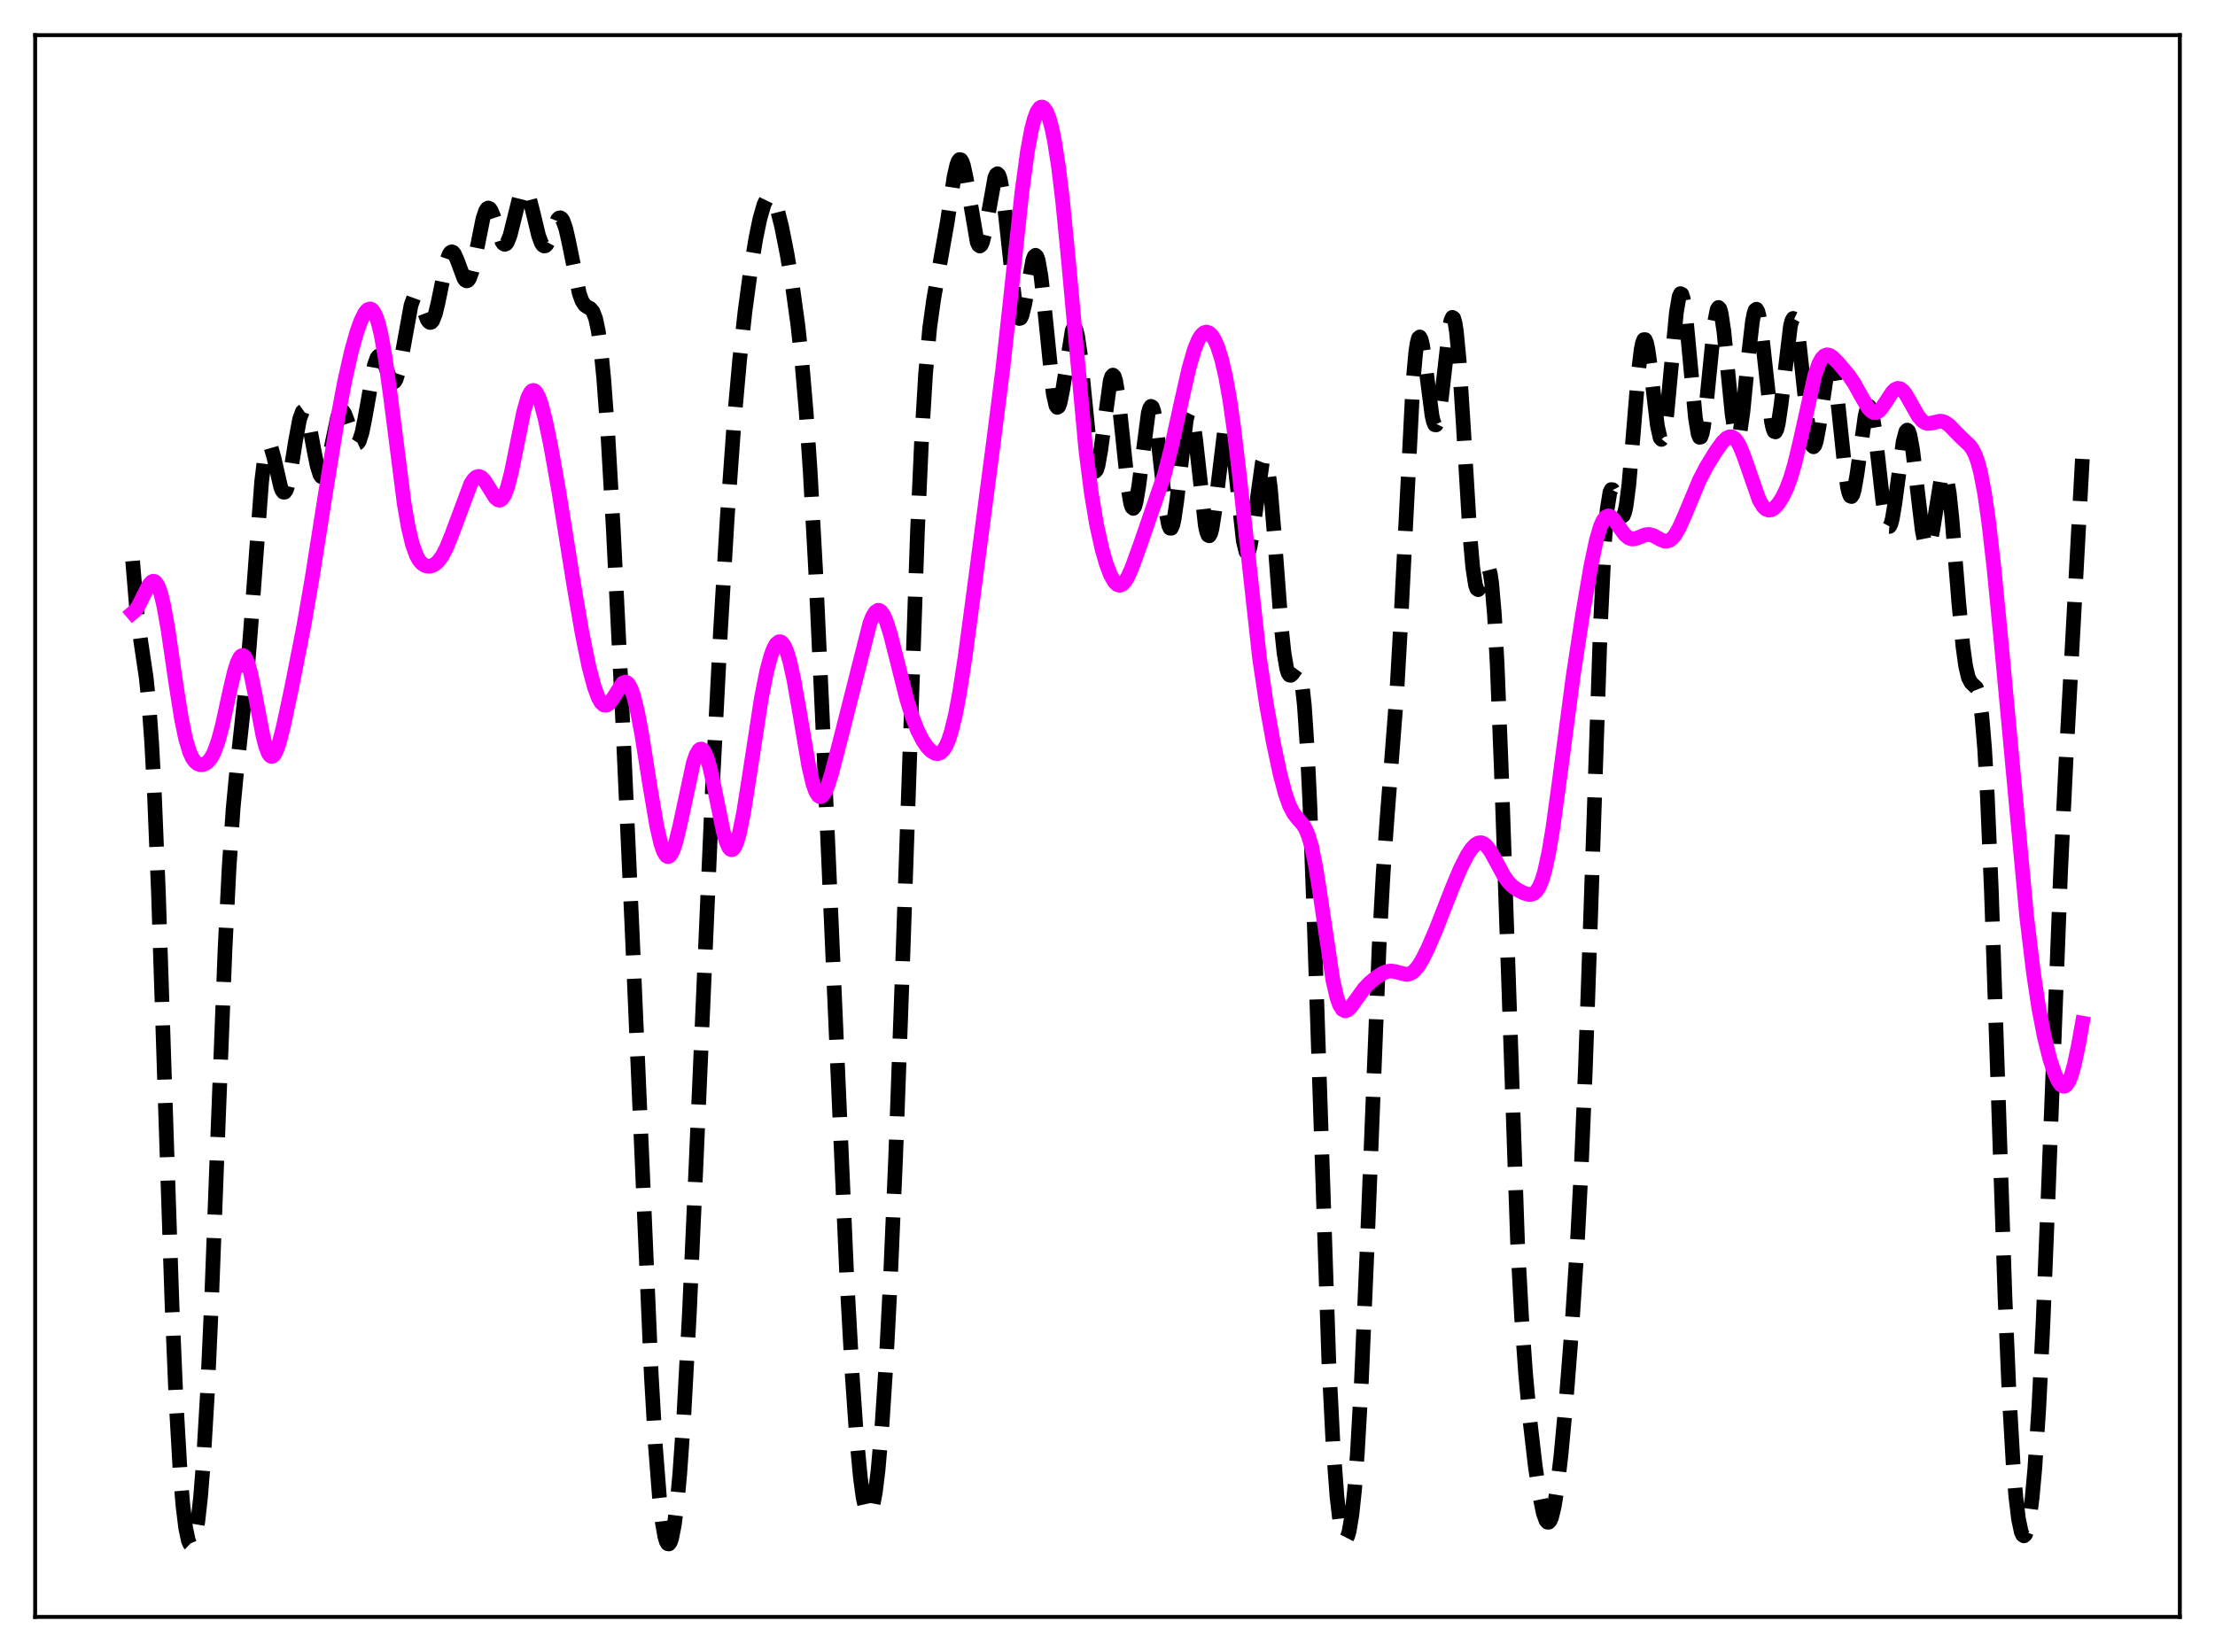 <?xml version="1.0" encoding="utf-8" standalone="no"?>
<!DOCTYPE svg PUBLIC "-//W3C//DTD SVG 1.1//EN"
  "http://www.w3.org/Graphics/SVG/1.1/DTD/svg11.dtd">
<svg xmlns:xlink="http://www.w3.org/1999/xlink" width="453.6pt" height="338.4pt" viewBox="0 0 453.6 338.4" xmlns="http://www.w3.org/2000/svg" version="1.1">
 <defs>
  <style type="text/css">*{stroke-linejoin: round; stroke-linecap: butt}</style>
 </defs>
 <g id="figure_1">
  <g id="patch_1">
   <path d="M 0 338.4 
L 453.6 338.4 
L 453.6 0 
L 0 0 
z
" style="fill: #ffffff"/>
  </g>
  <g id="axes_1">
   <g id="patch_2">
    <path d="M 7.2 331.2 
L 446.4 331.2 
L 446.4 7.2 
L 7.2 7.2 
z
" style="fill: #ffffff"/>
   </g>
   <g id="matplotlib.axis_1"/>
   <g id="matplotlib.axis_2"/>
   <g id="line2d_1">
    <path d="M 27.164 114.903 
L 27.998 124.967 
L 28.832 131.363 
L 29.944 138.82 
L 30.5 144.296 
L 31.056 152.014 
L 31.612 162.391 
L 32.446 182.873 
L 33.837 225.533 
L 35.227 267.279 
L 36.061 287.077 
L 36.895 301.56 
L 37.451 308.284 
L 38.007 312.869 
L 38.563 315.536 
L 38.842 316.212 
L 39.12 316.473 
L 39.398 316.328 
L 39.676 315.781 
L 39.954 314.829 
L 40.51 311.666 
L 41.066 306.719 
L 41.622 299.845 
L 42.456 285.739 
L 43.29 267.313 
L 44.68 230.437 
L 46.071 194.704 
L 46.905 177.913 
L 47.739 165.606 
L 48.573 156.89 
L 50.519 139.066 
L 51.354 128.62 
L 53.578 98.67 
L 54.134 94.108 
L 54.69 91.642 
L 54.968 91.199 
L 55.246 91.241 
L 55.524 91.713 
L 56.08 93.638 
L 57.471 99.737 
L 57.749 100.441 
L 58.027 100.812 
L 58.305 100.818 
L 58.583 100.445 
L 58.861 99.703 
L 59.417 97.248 
L 60.529 90.273 
L 61.363 85.825 
L 61.919 84.315 
L 62.197 84.116 
L 62.475 84.297 
L 62.753 84.844 
L 63.309 86.872 
L 64.422 92.846 
L 64.978 95.53 
L 65.534 97.255 
L 65.812 97.643 
L 66.09 97.684 
L 66.368 97.381 
L 66.646 96.752 
L 67.202 94.668 
L 69.148 85.383 
L 69.705 84.244 
L 69.983 84.108 
L 70.261 84.255 
L 70.539 84.661 
L 71.095 86.076 
L 72.485 90.269 
L 72.763 90.696 
L 73.041 90.863 
L 73.319 90.738 
L 73.597 90.309 
L 74.153 88.553 
L 74.709 85.792 
L 76.656 74.817 
L 77.212 73.274 
L 77.49 72.942 
L 77.768 72.899 
L 78.046 73.121 
L 78.602 74.2 
L 79.992 77.817 
L 80.27 78.186 
L 80.548 78.312 
L 80.826 78.165 
L 81.104 77.729 
L 81.66 76.002 
L 82.217 73.306 
L 84.163 62.546 
L 84.719 61.005 
L 84.997 60.662 
L 85.275 60.602 
L 85.553 60.803 
L 86.109 61.836 
L 87.499 65.457 
L 87.777 65.87 
L 88.056 66.062 
L 88.334 66.004 
L 88.612 65.679 
L 89.168 64.245 
L 89.724 61.929 
L 91.392 53.766 
L 91.948 52.151 
L 92.226 51.728 
L 92.504 51.574 
L 92.782 51.68 
L 93.06 52.023 
L 93.616 53.265 
L 95.007 57.003 
L 95.285 57.389 
L 95.563 57.543 
L 95.841 57.44 
L 96.119 57.066 
L 96.675 55.533 
L 97.231 53.126 
L 98.899 44.795 
L 99.455 43.165 
L 99.733 42.744 
L 100.011 42.602 
L 100.289 42.73 
L 100.568 43.109 
L 101.124 44.471 
L 102.792 49.506 
L 103.07 49.9 
L 103.348 50.058 
L 103.626 49.963 
L 103.904 49.613 
L 104.46 48.208 
L 105.294 44.872 
L 106.406 40.374 
L 106.963 39.084 
L 107.241 38.814 
L 107.519 38.816 
L 107.797 39.089 
L 108.353 40.382 
L 109.187 43.644 
L 110.299 48.273 
L 110.855 49.776 
L 111.133 50.201 
L 111.411 50.391 
L 111.689 50.347 
L 111.967 50.086 
L 112.523 49.027 
L 114.192 44.942 
L 114.47 44.663 
L 114.748 44.606 
L 115.026 44.792 
L 115.304 45.227 
L 115.86 46.823 
L 116.416 49.23 
L 118.64 60.156 
L 119.197 61.666 
L 119.753 62.506 
L 120.309 62.89 
L 120.865 63.178 
L 121.421 63.812 
L 121.977 65.247 
L 122.533 67.874 
L 123.089 71.961 
L 123.645 77.627 
L 124.479 88.962 
L 125.592 108.276 
L 127.26 142.081 
L 129.484 191.408 
L 133.377 281.727 
L 134.211 296.053 
L 135.045 306.725 
L 135.601 311.651 
L 136.157 314.802 
L 136.435 315.718 
L 136.713 316.2 
L 136.991 316.253 
L 137.269 315.882 
L 137.548 315.091 
L 138.104 312.268 
L 138.66 307.816 
L 139.216 301.773 
L 140.05 289.858 
L 141.162 269.271 
L 142.552 238.257 
L 145.889 161.564 
L 147.557 129.057 
L 148.947 105.747 
L 150.338 86.369 
L 151.45 73.896 
L 152.562 63.823 
L 153.674 55.59 
L 154.786 48.825 
L 155.62 44.787 
L 156.455 41.901 
L 157.011 40.758 
L 157.289 40.445 
L 157.567 40.31 
L 157.845 40.356 
L 158.123 40.579 
L 158.679 41.538 
L 159.235 43.116 
L 160.069 46.42 
L 161.181 52.032 
L 162.294 58.652 
L 163.406 66.711 
L 164.24 74.411 
L 165.074 84.178 
L 165.908 96.416 
L 167.02 116.649 
L 168.411 146.932 
L 173.415 261.76 
L 174.528 281.743 
L 175.362 293.757 
L 176.196 302.682 
L 176.752 306.756 
L 177.308 309.27 
L 177.586 309.935 
L 177.864 310.206 
L 178.142 310.083 
L 178.42 309.568 
L 178.698 308.663 
L 179.254 305.693 
L 179.81 301.193 
L 180.645 291.625 
L 181.479 278.758 
L 182.313 262.727 
L 183.425 236.786 
L 184.815 198.256 
L 187.874 109.046 
L 188.708 90.524 
L 189.542 76.633 
L 190.376 67.242 
L 191.21 61.237 
L 193.991 45.459 
L 195.381 36.198 
L 195.937 33.759 
L 196.215 33.032 
L 196.493 32.681 
L 196.771 32.724 
L 197.049 33.161 
L 197.327 33.978 
L 197.883 36.597 
L 200.108 49.599 
L 200.386 50.204 
L 200.664 50.399 
L 200.942 50.176 
L 201.22 49.55 
L 201.776 47.239 
L 203.722 36.415 
L 204 35.769 
L 204.278 35.58 
L 204.556 35.883 
L 204.834 36.691 
L 205.391 39.755 
L 205.947 44.413 
L 207.893 62.414 
L 208.449 64.809 
L 208.727 65.246 
L 209.005 65.175 
L 209.283 64.629 
L 209.839 62.356 
L 211.508 53.233 
L 211.786 52.524 
L 212.064 52.284 
L 212.342 52.559 
L 212.62 53.37 
L 213.176 56.549 
L 213.732 61.459 
L 215.678 80.591 
L 216.234 83.059 
L 216.512 83.453 
L 216.79 83.285 
L 217.068 82.588 
L 217.625 79.863 
L 219.571 67.688 
L 219.849 67.136 
L 220.127 67.128 
L 220.405 67.689 
L 220.683 68.814 
L 221.239 72.604 
L 222.073 80.915 
L 223.185 91.976 
L 223.742 95.379 
L 224.02 96.261 
L 224.298 96.55 
L 224.576 96.249 
L 224.854 95.388 
L 225.41 92.248 
L 227.356 77.997 
L 227.634 77.133 
L 227.912 76.824 
L 228.19 77.1 
L 228.468 77.96 
L 229.024 81.289 
L 229.858 89.095 
L 230.971 99.779 
L 231.527 103.07 
L 231.805 103.902 
L 232.083 104.141 
L 232.361 103.788 
L 232.639 102.87 
L 233.195 99.595 
L 235.141 84.638 
L 235.419 83.654 
L 235.697 83.225 
L 235.975 83.379 
L 236.254 84.116 
L 236.81 87.198 
L 237.644 94.612 
L 238.756 104.668 
L 239.312 107.574 
L 239.59 108.193 
L 239.868 108.208 
L 240.146 107.617 
L 240.424 106.453 
L 240.98 102.665 
L 242.927 86.06 
L 243.205 84.906 
L 243.483 84.331 
L 243.761 84.367 
L 244.039 85.012 
L 244.317 86.24 
L 244.873 90.179 
L 246.819 107.591 
L 247.097 108.893 
L 247.375 109.624 
L 247.653 109.751 
L 247.931 109.274 
L 248.209 108.222 
L 248.766 104.65 
L 250.712 88.633 
L 250.99 87.538 
L 251.268 87.015 
L 251.546 87.097 
L 251.824 87.784 
L 252.102 89.049 
L 252.658 93.055 
L 254.605 110.817 
L 255.161 113.045 
L 255.439 113.295 
L 255.717 112.957 
L 255.995 112.061 
L 256.551 108.857 
L 258.497 94.784 
L 258.775 94.077 
L 259.053 93.984 
L 259.331 94.541 
L 259.609 95.758 
L 260.165 100.054 
L 261 110.05 
L 262.39 128.45 
L 262.946 133.72 
L 263.502 136.985 
L 263.78 137.859 
L 264.058 138.283 
L 264.336 138.331 
L 264.614 138.101 
L 265.448 136.968 
L 265.726 136.897 
L 266.004 137.206 
L 266.282 138.022 
L 266.56 139.455 
L 267.117 144.513 
L 267.673 152.819 
L 268.229 164.394 
L 269.063 186.954 
L 272.121 278.805 
L 272.955 295.33 
L 273.79 306.55 
L 274.346 311.329 
L 274.902 314.176 
L 275.18 314.925 
L 275.458 315.242 
L 275.736 315.131 
L 276.014 314.592 
L 276.292 313.617 
L 276.848 310.307 
L 277.404 305.075 
L 277.96 297.799 
L 278.794 282.991 
L 279.907 256.998 
L 282.409 194.145 
L 283.243 178.946 
L 284.077 167.258 
L 286.024 142.175 
L 286.858 127.456 
L 289.36 78.355 
L 289.916 72.192 
L 290.194 70.317 
L 290.472 69.267 
L 290.75 69.017 
L 291.028 69.507 
L 291.306 70.646 
L 291.863 74.38 
L 293.253 85.123 
L 293.531 86.34 
L 293.809 86.996 
L 294.087 87.041 
L 294.365 86.463 
L 294.643 85.287 
L 295.199 81.408 
L 296.867 66.842 
L 297.145 65.58 
L 297.423 65.002 
L 297.701 65.185 
L 297.98 66.172 
L 298.258 67.969 
L 298.814 73.833 
L 299.648 86.854 
L 301.038 109.917 
L 301.594 116.203 
L 302.15 119.803 
L 302.428 120.595 
L 302.706 120.789 
L 302.984 120.478 
L 303.54 118.867 
L 304.097 116.978 
L 304.375 116.351 
L 304.653 116.155 
L 304.931 116.537 
L 305.209 117.625 
L 305.487 119.518 
L 306.043 125.975 
L 306.599 136.082 
L 307.433 157.244 
L 310.77 254.373 
L 311.604 269.908 
L 312.438 281.577 
L 313.272 290.608 
L 314.384 300.189 
L 315.218 305.9 
L 316.052 309.975 
L 316.609 311.477 
L 316.887 311.796 
L 317.165 311.807 
L 317.443 311.498 
L 317.721 310.864 
L 318.277 308.634 
L 318.833 305.195 
L 319.667 298.119 
L 320.779 286.106 
L 321.891 271.952 
L 323.004 254.86 
L 323.838 238.725 
L 324.672 218.738 
L 325.784 186.383 
L 327.73 128.387 
L 328.564 111.367 
L 329.121 104.378 
L 329.677 100.876 
L 329.955 100.277 
L 330.233 100.305 
L 330.511 100.827 
L 331.067 102.749 
L 331.623 104.784 
L 331.901 105.47 
L 332.179 105.769 
L 332.457 105.587 
L 332.735 104.858 
L 333.013 103.554 
L 333.569 99.271 
L 334.403 89.695 
L 335.516 76.216 
L 336.072 71.644 
L 336.35 70.269 
L 336.628 69.571 
L 336.906 69.562 
L 337.184 70.215 
L 337.462 71.473 
L 338.018 75.42 
L 339.408 87.214 
L 339.964 89.686 
L 340.242 90.009 
L 340.52 89.663 
L 340.798 88.646 
L 341.355 84.77 
L 342.189 75.809 
L 343.301 63.994 
L 343.857 60.747 
L 344.135 60.14 
L 344.413 60.265 
L 344.691 61.114 
L 345.247 64.787 
L 346.081 73.664 
L 347.194 85.559 
L 347.75 88.899 
L 348.028 89.569 
L 348.306 89.523 
L 348.584 88.77 
L 348.862 87.356 
L 349.418 82.882 
L 351.086 66.186 
L 351.642 63.388 
L 351.92 62.97 
L 352.198 63.247 
L 352.476 64.201 
L 353.032 67.91 
L 353.867 76.35 
L 354.701 84.768 
L 355.257 88.457 
L 355.535 89.408 
L 355.813 89.69 
L 356.091 89.29 
L 356.369 88.232 
L 356.925 84.392 
L 358.037 73.045 
L 358.871 65.832 
L 359.149 64.37 
L 359.428 63.522 
L 359.706 63.326 
L 359.984 63.789 
L 360.262 64.883 
L 360.818 68.693 
L 362.764 86.341 
L 363.042 87.654 
L 363.32 88.376 
L 363.598 88.472 
L 363.876 87.945 
L 364.154 86.826 
L 364.71 83.092 
L 366.657 66.771 
L 366.935 65.704 
L 367.213 65.222 
L 367.491 65.354 
L 367.769 66.095 
L 368.325 69.242 
L 369.159 76.838 
L 370.271 87.256 
L 370.827 90.454 
L 371.105 91.27 
L 371.383 91.524 
L 371.661 91.224 
L 371.94 90.404 
L 372.496 87.477 
L 374.164 76.198 
L 374.442 75.18 
L 374.72 74.655 
L 374.998 74.666 
L 375.276 75.233 
L 375.554 76.343 
L 376.11 80.019 
L 376.944 87.904 
L 377.778 95.892 
L 378.335 99.73 
L 378.613 100.938 
L 378.891 101.604 
L 379.169 101.711 
L 379.447 101.27 
L 379.725 100.318 
L 380.281 97.152 
L 381.949 85.202 
L 382.227 84.047 
L 382.505 83.373 
L 382.783 83.222 
L 383.061 83.615 
L 383.339 84.541 
L 383.895 87.826 
L 384.73 95.122 
L 385.564 102.595 
L 386.12 106.16 
L 386.398 107.254 
L 386.676 107.819 
L 386.954 107.838 
L 387.232 107.316 
L 387.51 106.29 
L 388.066 102.982 
L 389.734 90.466 
L 390.291 88.375 
L 390.569 88.085 
L 390.847 88.336 
L 391.125 89.121 
L 391.681 92.142 
L 392.515 99.143 
L 393.627 108.545 
L 394.183 111.367 
L 394.461 112.057 
L 394.739 112.233 
L 395.017 111.901 
L 395.295 111.094 
L 395.851 108.309 
L 397.52 97.951 
L 397.798 97.113 
L 398.076 96.775 
L 398.354 96.986 
L 398.632 97.774 
L 399.188 101.052 
L 399.744 106.307 
L 401.134 123.464 
L 401.968 132.334 
L 402.524 136.371 
L 403.081 138.764 
L 403.637 139.833 
L 404.749 140.895 
L 405.027 141.611 
L 405.305 142.743 
L 405.861 146.659 
L 406.417 153.27 
L 406.973 162.86 
L 407.807 182.526 
L 408.92 215.533 
L 410.588 265.553 
L 411.422 285.284 
L 412.256 299.816 
L 412.812 306.584 
L 413.368 311.18 
L 413.924 313.795 
L 414.202 314.416 
L 414.48 314.603 
L 414.758 314.365 
L 415.037 313.71 
L 415.593 311.144 
L 416.149 306.859 
L 416.705 300.766 
L 417.539 288.079 
L 418.373 271.21 
L 419.485 243.529 
L 421.988 178.382 
L 423.1 155.518 
L 426.436 94.007 
L 426.436 94.007 
" clip-path="url(#pc5a72495ad)" style="fill: none; stroke-dasharray: 11.1,4.8; stroke-dashoffset: 0; stroke: #000000; stroke-width: 3"/>
   </g>
   <g id="line2d_2">
    <path d="M 27.164 125.514 
L 27.72 125.037 
L 28.276 124.226 
L 29.11 122.568 
L 30.5 119.796 
L 31.056 119.18 
L 31.334 119.059 
L 31.612 119.087 
L 31.89 119.277 
L 32.446 120.182 
L 33.003 121.818 
L 33.559 124.168 
L 34.393 128.843 
L 36.061 140.281 
L 37.173 147.287 
L 38.007 151.314 
L 38.842 154.082 
L 39.398 155.278 
L 39.954 156.044 
L 40.51 156.472 
L 41.066 156.638 
L 41.622 156.593 
L 42.178 156.349 
L 42.734 155.884 
L 43.29 155.148 
L 43.846 154.085 
L 44.68 151.792 
L 45.515 148.666 
L 47.183 141.014 
L 48.017 137.536 
L 48.573 135.768 
L 49.129 134.634 
L 49.407 134.345 
L 49.685 134.256 
L 49.963 134.373 
L 50.241 134.698 
L 50.797 135.957 
L 51.354 137.955 
L 52.188 141.985 
L 53.856 150.738 
L 54.412 152.894 
L 54.968 154.323 
L 55.246 154.732 
L 55.524 154.929 
L 55.802 154.917 
L 56.08 154.702 
L 56.636 153.714 
L 57.193 152.095 
L 58.027 148.838 
L 59.695 141.026 
L 62.197 128.337 
L 63.866 118.732 
L 66.646 101.115 
L 69.148 85.698 
L 70.539 78.306 
L 71.929 72.124 
L 73.041 68.13 
L 73.875 65.769 
L 74.709 64.09 
L 75.265 63.447 
L 75.822 63.269 
L 76.1 63.379 
L 76.378 63.633 
L 76.934 64.606 
L 77.49 66.239 
L 78.046 68.551 
L 78.88 73.242 
L 79.992 81.345 
L 82.773 103.166 
L 83.607 107.965 
L 84.441 111.475 
L 85.275 113.784 
L 85.831 114.771 
L 86.387 115.416 
L 86.943 115.796 
L 87.499 115.971 
L 88.056 115.975 
L 88.612 115.82 
L 89.168 115.498 
L 89.724 114.994 
L 90.558 113.864 
L 91.392 112.278 
L 92.504 109.55 
L 96.397 99.1 
L 96.953 98.239 
L 97.509 97.721 
L 98.065 97.578 
L 98.621 97.811 
L 99.177 98.382 
L 100.011 99.685 
L 101.402 101.925 
L 101.958 102.389 
L 102.236 102.456 
L 102.514 102.395 
L 102.792 102.195 
L 103.348 101.35 
L 103.904 99.905 
L 104.738 96.714 
L 105.85 91.196 
L 107.241 84.366 
L 108.075 81.481 
L 108.631 80.364 
L 108.909 80.074 
L 109.187 79.966 
L 109.465 80.038 
L 109.743 80.286 
L 110.299 81.271 
L 110.855 82.835 
L 111.689 86.041 
L 112.802 91.417 
L 114.47 100.839 
L 117.528 119.935 
L 119.197 129.664 
L 120.587 136.472 
L 121.699 140.701 
L 122.533 142.942 
L 123.089 143.907 
L 123.645 144.414 
L 124.201 144.46 
L 124.757 144.081 
L 125.314 143.359 
L 127.538 139.895 
L 128.094 139.706 
L 128.372 139.808 
L 128.65 140.055 
L 129.206 141.004 
L 129.762 142.567 
L 130.596 145.983 
L 131.431 150.452 
L 133.099 160.999 
L 134.489 169.175 
L 135.323 172.79 
L 135.879 174.406 
L 136.435 175.292 
L 136.713 175.45 
L 136.991 175.415 
L 137.269 175.192 
L 137.826 174.206 
L 138.382 172.568 
L 139.216 169.156 
L 141.996 156.209 
L 142.552 154.61 
L 143.108 153.66 
L 143.386 153.453 
L 143.665 153.431 
L 143.943 153.596 
L 144.221 153.947 
L 144.777 155.182 
L 145.333 157.058 
L 146.167 160.781 
L 148.113 170.298 
L 148.669 172.264 
L 149.225 173.555 
L 149.503 173.909 
L 149.782 174.055 
L 150.06 173.988 
L 150.338 173.708 
L 150.894 172.519 
L 151.45 170.554 
L 152.284 166.399 
L 153.396 159.386 
L 155.899 143.103 
L 157.011 137.501 
L 157.845 134.375 
L 158.401 132.878 
L 158.957 131.893 
L 159.513 131.452 
L 159.791 131.443 
L 160.069 131.58 
L 160.625 132.293 
L 161.181 133.594 
L 161.737 135.462 
L 162.572 139.223 
L 163.684 145.549 
L 165.63 156.956 
L 166.464 160.514 
L 167.02 162.104 
L 167.576 162.992 
L 167.854 163.169 
L 168.132 163.172 
L 168.411 163.009 
L 168.967 162.224 
L 169.523 160.916 
L 170.357 158.246 
L 172.025 151.789 
L 178.142 127.643 
L 178.698 126.264 
L 179.254 125.368 
L 179.81 125.009 
L 180.088 125.04 
L 180.366 125.21 
L 180.923 125.955 
L 181.479 127.193 
L 182.313 129.797 
L 183.703 135.3 
L 185.649 143.047 
L 186.762 146.676 
L 187.874 149.556 
L 188.986 151.731 
L 189.82 152.947 
L 190.654 153.82 
L 191.488 154.311 
L 192.044 154.378 
L 192.6 154.186 
L 193.157 153.684 
L 193.713 152.818 
L 194.269 151.543 
L 194.825 149.825 
L 195.659 146.391 
L 196.493 141.977 
L 197.605 134.816 
L 199.274 122.365 
L 203.444 90.604 
L 205.391 75.303 
L 207.059 60.049 
L 209.283 39.274 
L 210.395 31.079 
L 211.229 26.576 
L 211.786 24.422 
L 212.342 22.942 
L 212.898 22.117 
L 213.176 21.944 
L 213.454 21.927 
L 213.732 22.067 
L 214.288 22.814 
L 214.844 24.195 
L 215.4 26.233 
L 215.956 28.954 
L 216.79 34.356 
L 217.625 41.311 
L 218.737 52.633 
L 222.351 92.058 
L 223.463 100.832 
L 224.576 107.501 
L 225.688 112.507 
L 226.522 115.413 
L 227.356 117.65 
L 228.19 119.163 
L 228.746 119.721 
L 229.302 119.891 
L 229.858 119.67 
L 230.415 119.075 
L 230.971 118.149 
L 231.805 116.274 
L 233.473 111.664 
L 238.478 97.147 
L 239.868 91.694 
L 241.814 82.816 
L 243.483 75.445 
L 244.595 71.591 
L 245.429 69.563 
L 245.985 68.673 
L 246.541 68.158 
L 247.097 68.012 
L 247.653 68.222 
L 248.209 68.778 
L 248.766 69.679 
L 249.322 70.935 
L 250.156 73.542 
L 250.99 77.127 
L 251.824 81.809 
L 252.658 87.633 
L 253.77 96.994 
L 257.941 134.86 
L 259.331 144.182 
L 260.721 151.893 
L 262.112 158.429 
L 263.224 162.629 
L 264.058 164.973 
L 264.892 166.59 
L 265.726 167.659 
L 266.838 168.938 
L 267.395 169.876 
L 267.951 171.225 
L 268.507 173.102 
L 269.341 177.018 
L 270.175 182.138 
L 272.955 200.787 
L 273.79 204.373 
L 274.346 205.906 
L 274.902 206.775 
L 275.458 207.059 
L 276.014 206.873 
L 276.57 206.351 
L 277.682 204.8 
L 279.351 202.493 
L 280.463 201.323 
L 281.853 200.166 
L 283.243 199.292 
L 284.077 198.984 
L 284.911 198.898 
L 285.746 199.027 
L 287.97 199.59 
L 288.526 199.519 
L 289.082 199.28 
L 289.638 198.853 
L 290.472 197.858 
L 291.306 196.49 
L 292.419 194.242 
L 294.087 190.349 
L 297.423 181.814 
L 299.092 177.852 
L 300.482 175.129 
L 301.316 173.87 
L 302.15 172.998 
L 302.706 172.681 
L 303.262 172.607 
L 303.818 172.791 
L 304.375 173.233 
L 305.209 174.329 
L 306.321 176.332 
L 307.989 179.416 
L 308.823 180.603 
L 309.657 181.483 
L 310.77 182.287 
L 312.16 182.969 
L 312.994 183.202 
L 313.55 183.204 
L 314.106 183.001 
L 314.662 182.507 
L 315.218 181.634 
L 315.774 180.303 
L 316.331 178.452 
L 317.165 174.646 
L 317.999 169.669 
L 319.389 159.515 
L 322.169 138.433 
L 324.116 125.718 
L 325.784 115.976 
L 326.896 110.7 
L 327.73 107.855 
L 328.286 106.602 
L 328.843 105.881 
L 329.399 105.66 
L 329.955 105.87 
L 330.511 106.411 
L 331.623 108.006 
L 332.735 109.52 
L 333.569 110.209 
L 334.125 110.399 
L 334.681 110.391 
L 335.516 110.12 
L 336.906 109.549 
L 337.74 109.473 
L 338.574 109.698 
L 339.964 110.468 
L 340.798 110.818 
L 341.355 110.858 
L 341.911 110.682 
L 342.467 110.259 
L 343.023 109.585 
L 343.857 108.146 
L 344.969 105.65 
L 348.028 98.327 
L 349.418 95.657 
L 351.364 92.47 
L 352.754 90.541 
L 353.589 89.742 
L 354.145 89.477 
L 354.701 89.494 
L 355.257 89.837 
L 355.813 90.527 
L 356.369 91.56 
L 357.203 93.657 
L 360.262 102.438 
L 361.096 103.801 
L 361.652 104.307 
L 362.208 104.501 
L 362.764 104.413 
L 363.32 104.08 
L 364.154 103.193 
L 364.988 101.897 
L 365.823 100.178 
L 366.657 97.958 
L 367.491 95.157 
L 368.603 90.524 
L 371.661 76.819 
L 372.496 74.459 
L 373.052 73.443 
L 373.608 72.864 
L 374.164 72.675 
L 374.72 72.803 
L 375.276 73.164 
L 376.388 74.267 
L 378.613 76.907 
L 379.725 78.546 
L 381.115 81.059 
L 382.505 83.457 
L 383.061 84.112 
L 383.617 84.481 
L 384.174 84.525 
L 384.73 84.242 
L 385.286 83.668 
L 386.12 82.437 
L 387.51 80.323 
L 388.066 79.784 
L 388.622 79.544 
L 389.178 79.638 
L 389.734 80.062 
L 390.291 80.771 
L 391.403 82.729 
L 392.793 85.191 
L 393.627 86.185 
L 394.183 86.566 
L 394.739 86.73 
L 395.573 86.664 
L 397.242 86.275 
L 397.798 86.321 
L 398.354 86.524 
L 399.188 87.12 
L 400.578 88.57 
L 401.968 89.945 
L 403.359 91.245 
L 403.915 92.008 
L 404.471 93.094 
L 405.027 94.631 
L 405.583 96.724 
L 406.417 101.053 
L 407.251 106.845 
L 408.363 116.57 
L 409.754 130.945 
L 415.037 187.766 
L 416.427 199.291 
L 417.539 206.637 
L 418.651 212.397 
L 419.763 216.847 
L 420.597 219.444 
L 421.432 221.358 
L 421.988 222.166 
L 422.544 222.512 
L 422.822 222.487 
L 423.1 222.32 
L 423.656 221.536 
L 424.212 220.138 
L 424.768 218.151 
L 425.602 214.238 
L 426.436 209.571 
L 426.436 209.571 
" clip-path="url(#pc5a72495ad)" style="fill: none; stroke: #ff00ff; stroke-width: 3; stroke-linecap: square"/>
   </g>
   <g id="patch_3">
    <path d="M 7.2 331.2 
L 7.2 7.2 
" style="fill: none; stroke: #000000; stroke-width: 0.8; stroke-linejoin: miter; stroke-linecap: square"/>
   </g>
   <g id="patch_4">
    <path d="M 446.4 331.2 
L 446.4 7.2 
" style="fill: none; stroke: #000000; stroke-width: 0.8; stroke-linejoin: miter; stroke-linecap: square"/>
   </g>
   <g id="patch_5">
    <path d="M 7.2 331.2 
L 446.4 331.2 
" style="fill: none; stroke: #000000; stroke-width: 0.8; stroke-linejoin: miter; stroke-linecap: square"/>
   </g>
   <g id="patch_6">
    <path d="M 7.2 7.2 
L 446.4 7.2 
" style="fill: none; stroke: #000000; stroke-width: 0.8; stroke-linejoin: miter; stroke-linecap: square"/>
   </g>
  </g>
 </g>
 <defs>
  <clipPath id="pc5a72495ad">
   <rect x="7.2" y="7.2" width="439.2" height="324"/>
  </clipPath>
 </defs>
</svg>
